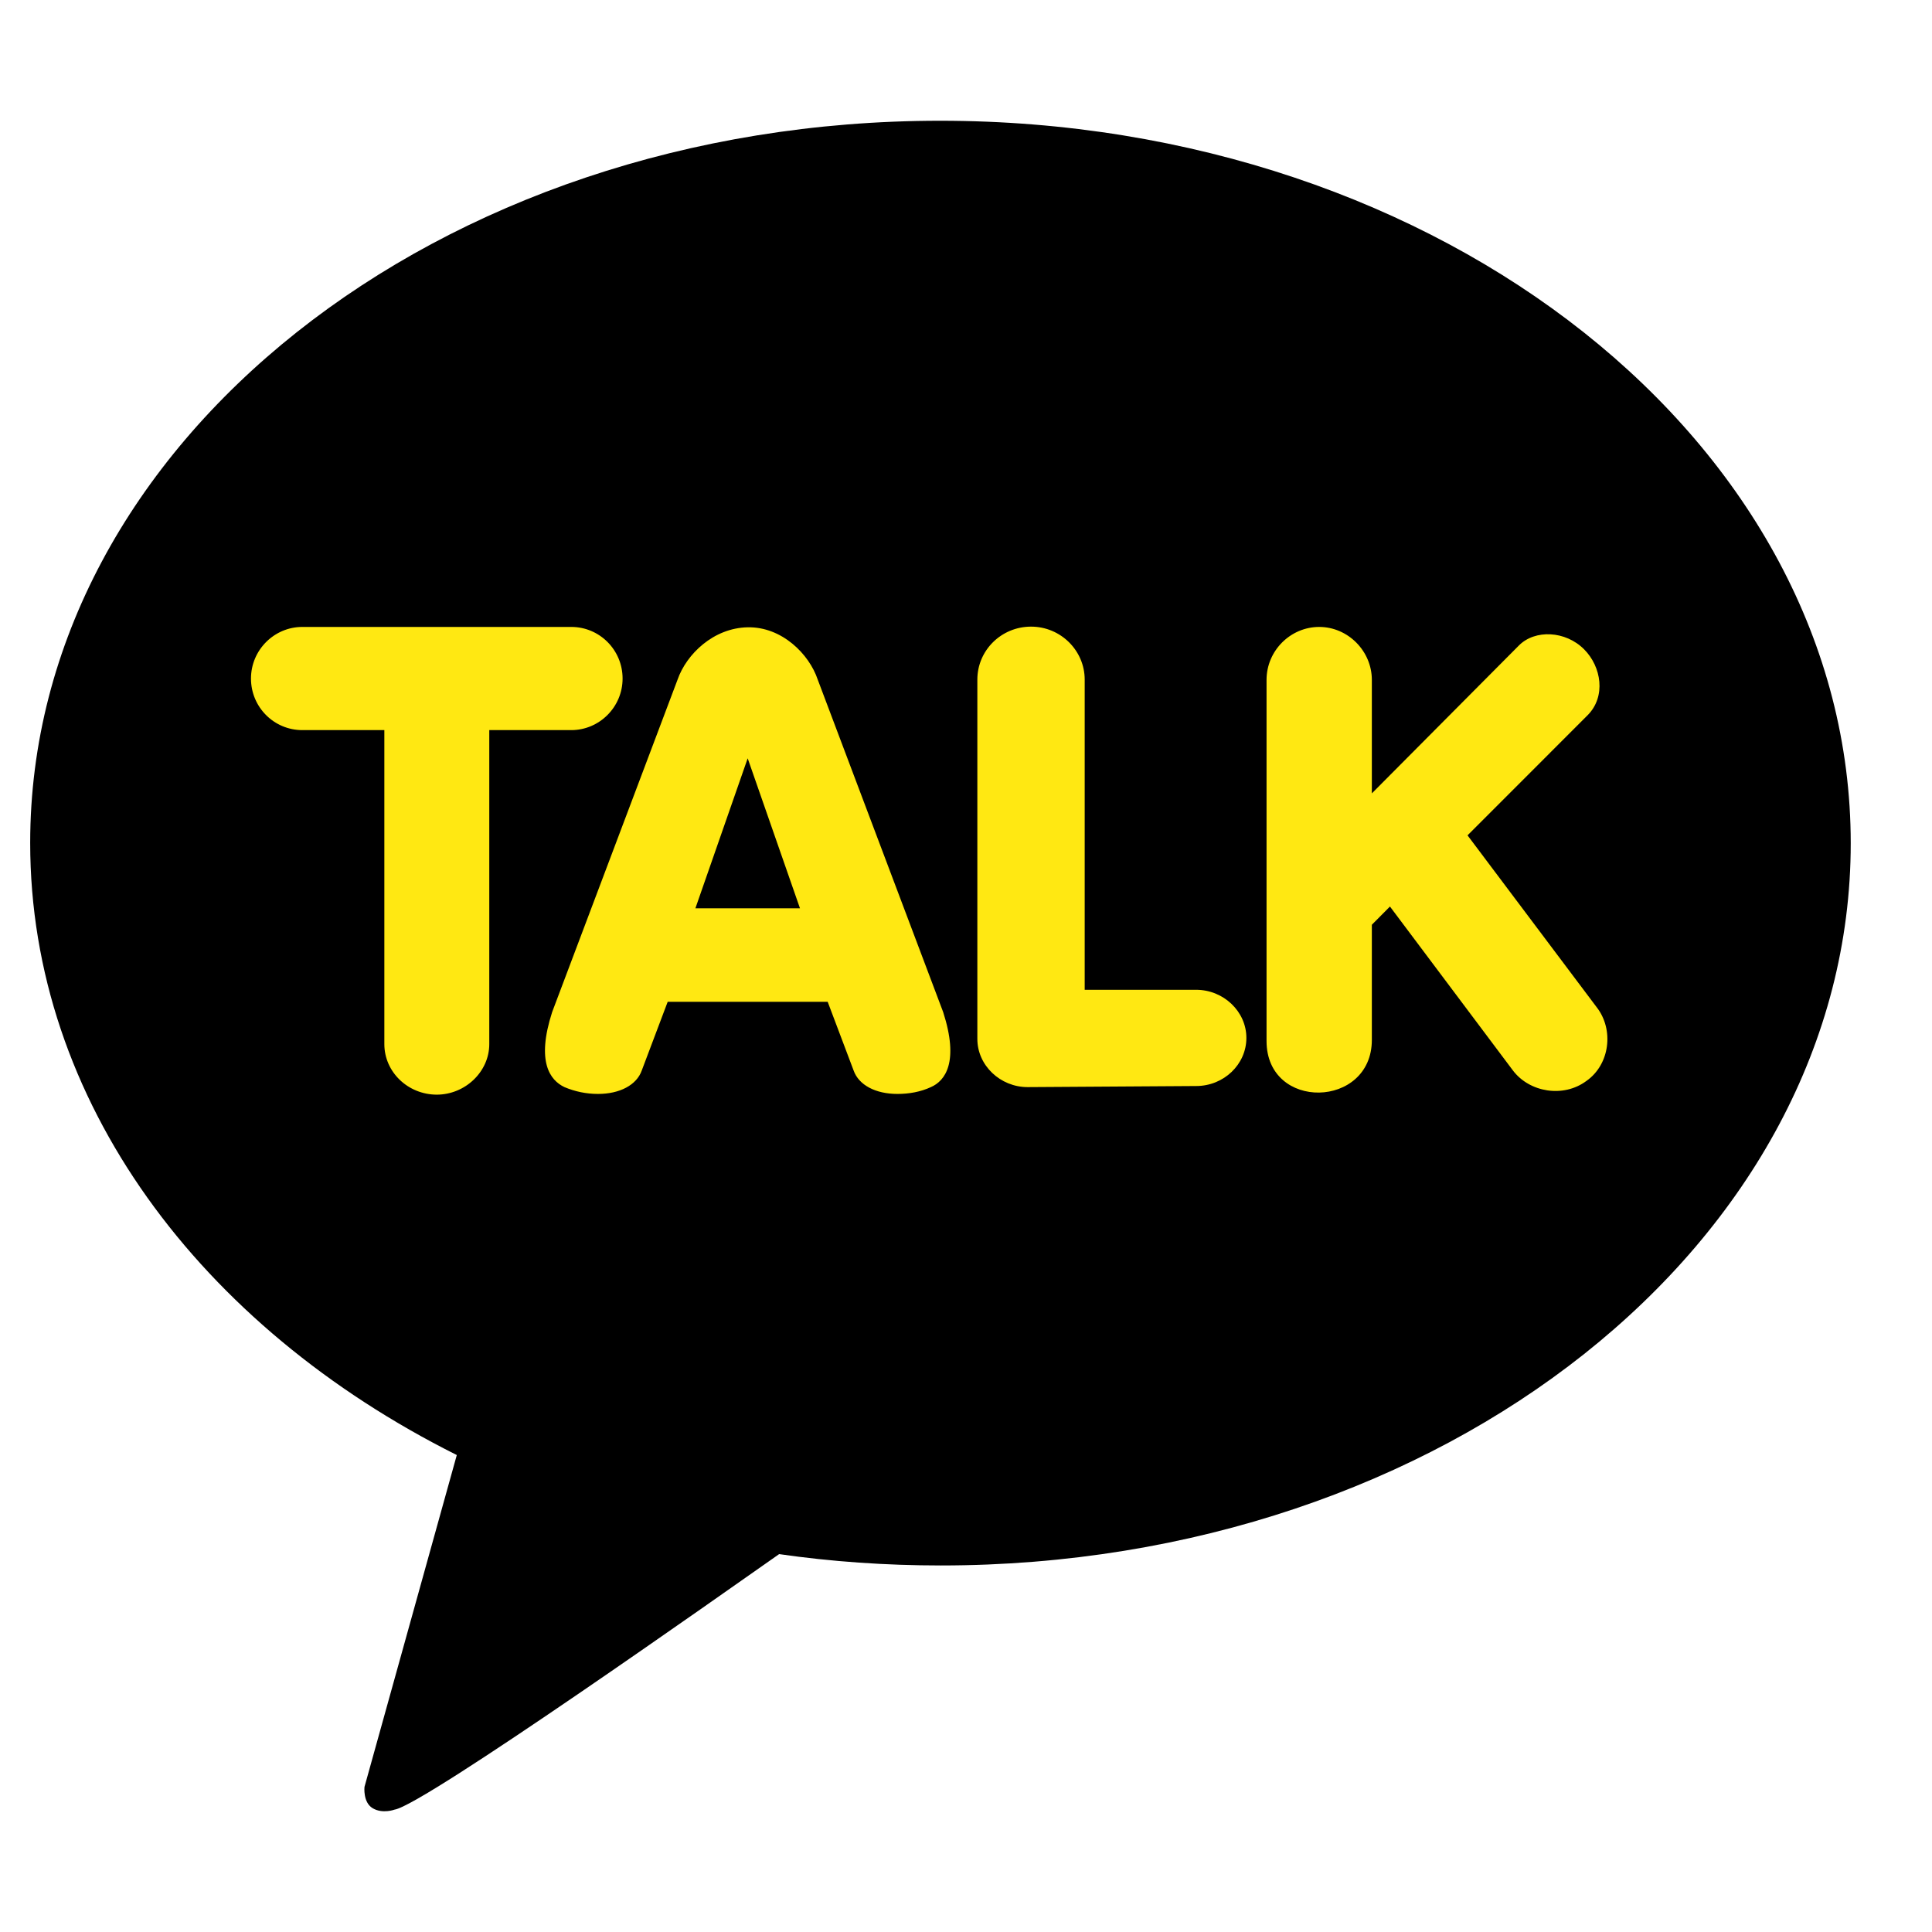 <svg width="32" height="32" viewBox="0 0 32 32" fill="none" xmlns="http://www.w3.org/2000/svg">
    <path d="M15.571 2C7.249 2 0.5 7.354 0.5 13.961C0.5 18.233 3.319 21.976 7.566 24.1L6.037 29.597C6.037 29.597 6.009 29.853 6.173 29.95C6.337 30.047 6.535 29.973 6.535 29.973C7.011 29.905 12.027 26.356 12.905 25.741C13.771 25.866 14.671 25.929 15.583 25.929C23.905 25.929 30.654 20.575 30.654 13.967C30.654 7.36 23.894 2 15.571 2Z" fill="black"/>
    <path d="M7.237 18.131C6.756 18.131 6.366 17.755 6.366 17.294V12.093H5.007C4.537 12.093 4.157 11.711 4.157 11.239C4.157 10.766 4.542 10.384 5.007 10.384H9.462C9.932 10.384 10.312 10.766 10.312 11.239C10.312 11.711 9.927 12.093 9.462 12.093H8.104V17.294C8.104 17.749 7.707 18.131 7.232 18.131H7.237ZM14.864 18.119C14.501 18.119 14.224 17.971 14.139 17.732L13.709 16.593H11.059L10.629 17.732C10.544 17.971 10.266 18.119 9.904 18.119C9.712 18.119 9.525 18.08 9.349 18.006C9.111 17.892 8.879 17.59 9.145 16.764L11.223 11.256C11.37 10.834 11.818 10.401 12.384 10.39C12.95 10.379 13.403 10.834 13.544 11.256L15.622 16.764C15.888 17.59 15.656 17.903 15.418 18.006C15.249 18.085 15.056 18.119 14.864 18.119ZM13.25 15.044L12.384 12.56L11.518 15.044H13.25ZM17.021 18.006C16.568 18.006 16.188 17.647 16.188 17.208V11.256C16.188 10.772 16.585 10.379 17.077 10.379C17.57 10.379 17.966 10.777 17.966 11.256V16.394H19.812C20.265 16.394 20.644 16.753 20.644 17.191C20.644 17.63 20.27 17.988 19.812 17.988L17.021 18.006ZM20.978 17.242V11.261C20.978 10.777 21.375 10.384 21.85 10.384C22.326 10.384 22.722 10.783 22.722 11.261V13.141L25.157 10.692C25.424 10.422 25.931 10.446 26.238 10.755C26.526 11.044 26.601 11.535 26.3 11.842L24.307 13.836L26.447 16.684C26.735 17.054 26.665 17.631 26.277 17.903C25.895 18.188 25.334 18.093 25.06 17.732L23.022 15.015L22.722 15.317V17.225C22.722 18.362 20.978 18.406 20.978 17.242Z" fill="#FFE812"/>
    </svg>
    